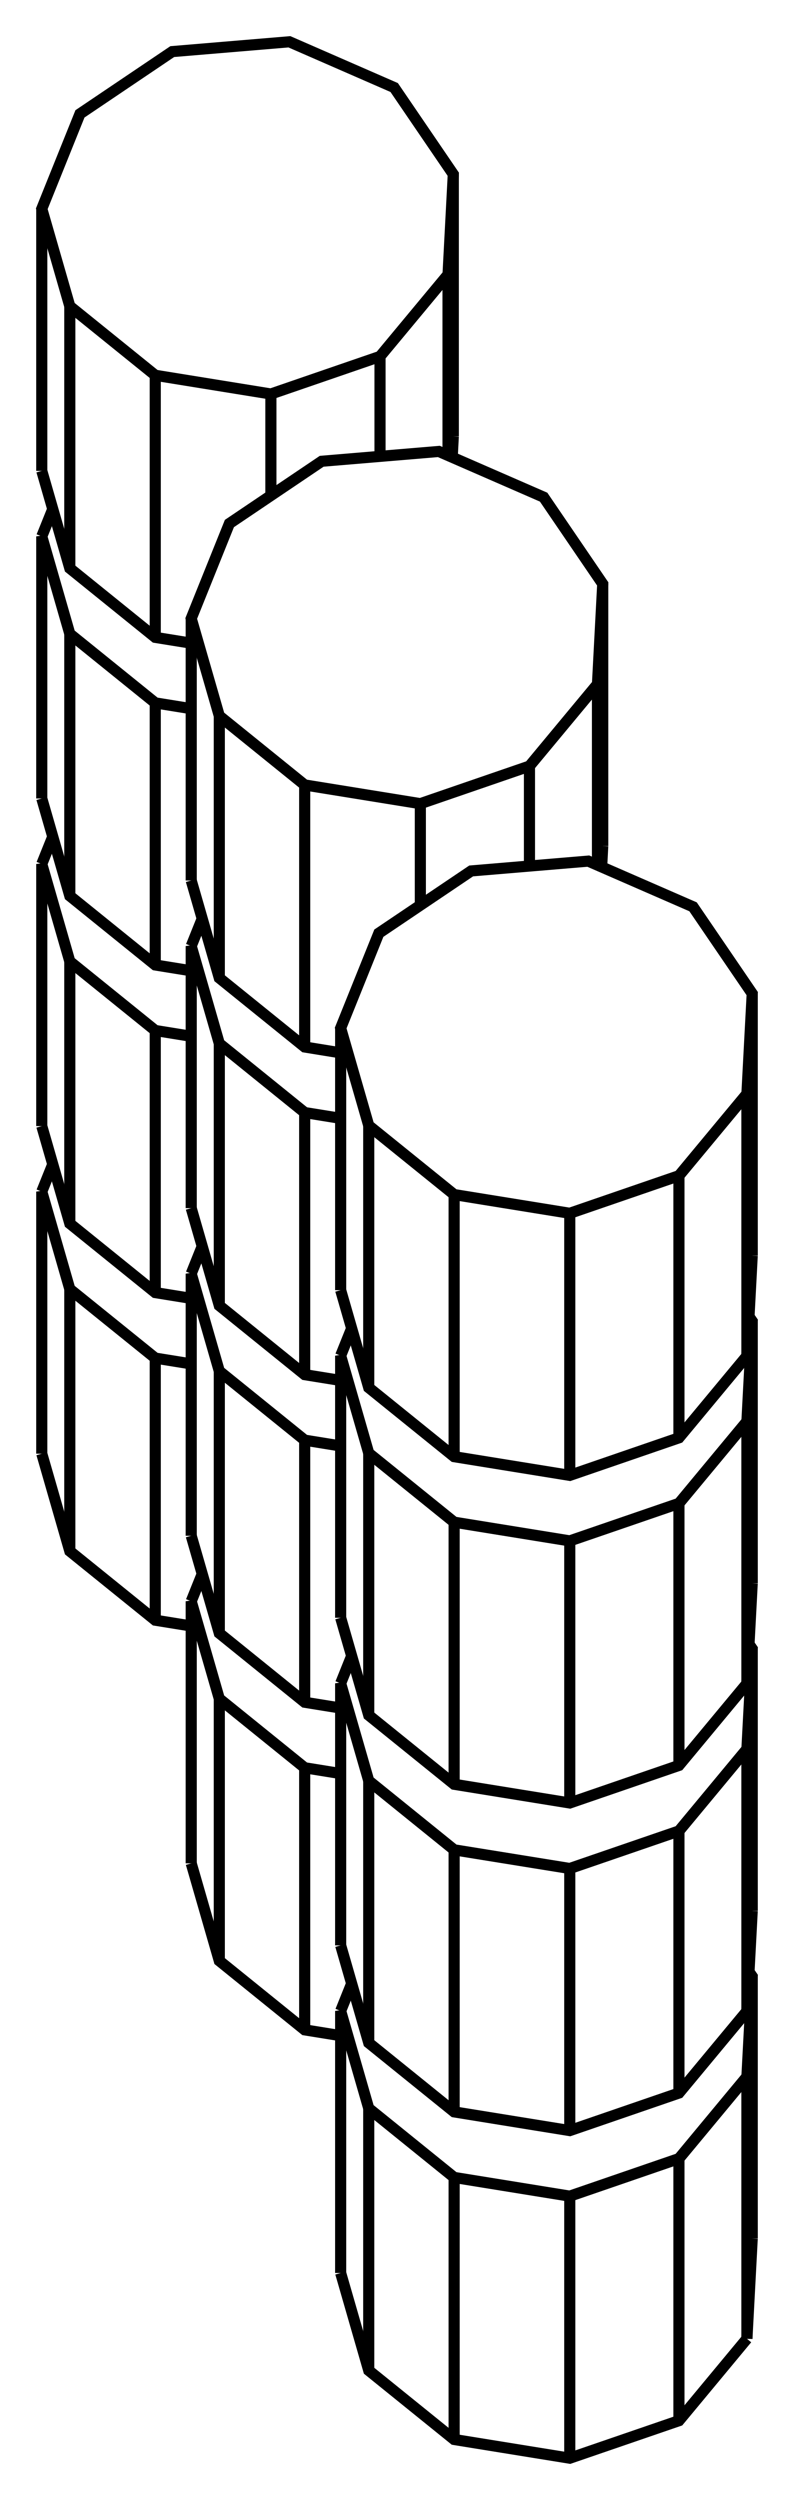 <svg version="1.1" xmlns="http://www.w3.org/2000/svg" viewBox="-9.67 -29.87 19.005 59.835" fill="none" stroke="black" stroke-width="0.6%" vector-effect="non-scaling-stroke">
    <path d="M 1.054 -18.969 L 1.054 -23.299 L 1.18 -25.699 L -0.235 -27.775 L -2.743 -28.87 L -5.547 -28.635 L -7.756 -27.145 L -8.67 -24.873 L -7.999 -22.541 L -5.954 -20.888 L -3.186 -20.44 L -0.574 -21.339 L 1.054 -23.299" />
    <path d="M 1.18 -19.426 L 1.18 -25.699" />
    <path d="M 1.154 -18.926 L 1.18 -19.426" />
    <path d="M -8.67 -18.6 L -8.67 -24.873" />
    <path d="M -7.999 -16.268 L -7.999 -22.541" />
    <path d="M -8.67 -18.6 L -7.999 -16.268 L -5.954 -14.615 L -5.093 -14.476" />
    <path d="M -5.954 -14.615 L -5.954 -20.888" />
    <path d="M -3.186 -18.01 L -3.186 -20.44" />
    <path d="M -0.574 -18.947 L -0.574 -21.339" />
    <path d="M -8.67 -10.759 L -8.67 -17.032 L -7.999 -14.7 L -5.954 -13.047 L -5.093 -12.908" />
    <path d="M -8.407 -17.686 L -8.67 -17.032" />
    <path d="M -7.999 -8.427 L -7.999 -14.7" />
    <path d="M -8.67 -10.759 L -7.999 -8.427 L -5.954 -6.774 L -5.093 -6.635" />
    <path d="M -5.954 -6.774 L -5.954 -13.047" />
    <path d="M -8.67 4.923 L -8.67 -1.35 L -7.999 0.983 L -5.954 2.635 L -5.093 2.774" />
    <path d="M -8.407 -2.004 L -8.67 -1.35" />
    <path d="M -7.999 7.255 L -7.999 0.983" />
    <path d="M -8.67 4.923 L -7.999 7.255 L -5.954 8.908 L -5.093 9.047" />
    <path d="M -5.954 8.908 L -5.954 2.635" />
    <path d="M -8.67 -2.918 L -8.67 -9.191 L -7.999 -6.859 L -5.954 -5.206 L -5.093 -5.067" />
    <path d="M -8.407 -9.845 L -8.67 -9.191" />
    <path d="M -7.999 -0.586 L -7.999 -6.859" />
    <path d="M -8.67 -2.918 L -7.999 -0.586 L -5.954 1.067 L -5.093 1.206" />
    <path d="M -5.954 1.067 L -5.954 -5.206" />
    <path d="M 4.631 -9.164 L 4.631 -13.495 L 4.757 -15.894 L 3.342 -17.971 L 0.834 -19.065 L -1.97 -18.83 L -4.179 -17.34 L -5.093 -15.068 L -4.421 -12.736 L -2.377 -11.083 L 0.391 -10.635 L 3.003 -11.534 L 4.631 -13.495" />
    <path d="M 4.757 -9.621 L 4.757 -15.894" />
    <path d="M 4.731 -9.121 L 4.757 -9.621" />
    <path d="M -5.093 -8.796 L -5.093 -15.068" />
    <path d="M -4.421 -6.463 L -4.421 -12.736" />
    <path d="M -5.093 -8.796 L -4.421 -6.463 L -2.377 -4.811 L -1.516 -4.671" />
    <path d="M -2.377 -4.811 L -2.377 -11.083" />
    <path d="M 0.391 -8.205 L 0.391 -10.635" />
    <path d="M 3.003 -9.142 L 3.003 -11.534" />
    <path d="M -5.093 -0.954 L -5.093 -7.227 L -4.421 -4.895 L -2.377 -3.242 L -1.516 -3.103" />
    <path d="M -4.83 -7.882 L -5.093 -7.227" />
    <path d="M -4.421 1.378 L -4.421 -4.895" />
    <path d="M -5.093 -0.954 L -4.421 1.378 L -2.377 3.031 L -1.516 3.17" />
    <path d="M -2.377 3.031 L -2.377 -3.242" />
    <path d="M -5.093 14.728 L -5.093 8.455 L -4.421 10.787 L -2.377 12.44 L -1.516 12.579" />
    <path d="M -4.83 7.801 L -5.093 8.455" />
    <path d="M -4.421 17.06 L -4.421 10.787" />
    <path d="M -5.093 14.728 L -4.421 17.06 L -2.377 18.713 L -1.516 18.852" />
    <path d="M -2.377 18.713 L -2.377 12.44" />
    <path d="M -5.093 6.887 L -5.093 0.614 L -4.421 2.946 L -2.377 4.599 L -1.516 4.738" />
    <path d="M -4.83 -0.041 L -5.093 0.614" />
    <path d="M -4.421 9.219 L -4.421 2.946" />
    <path d="M -5.093 6.887 L -4.421 9.219 L -2.377 10.872 L -1.516 11.011" />
    <path d="M -2.377 10.872 L -2.377 4.599" />
    <path d="M 8.208 2.583 L 8.208 -3.69 L 8.335 -6.089 L 6.919 -8.166 L 4.411 -9.26 L 1.608 -9.025 L -0.602 -7.535 L -1.516 -5.264 L -0.844 -2.931 L 1.2 -1.279 L 3.968 -0.831 L 6.581 -1.73 L 8.208 -3.69" />
    <path d="M 8.335 0.184 L 8.335 -6.089" />
    <path d="M 8.208 2.583 L 8.335 0.184" />
    <path d="M -1.516 1.009 L -1.516 -5.264" />
    <path d="M -0.844 3.342 L -0.844 -2.931" />
    <path d="M -1.516 1.009 L -0.844 3.342 L 1.2 4.994 L 3.968 5.442 L 6.581 4.543 L 8.208 2.583" />
    <path d="M 1.2 4.994 L 1.2 -1.279" />
    <path d="M 3.968 5.442 L 3.968 -0.831" />
    <path d="M 6.581 4.543 L 6.581 -1.73" />
    <path d="M 8.208 10.424 L 8.208 4.151 L 8.335 1.752 L 8.258 1.64" />
    <path d="M 8.335 8.025 L 8.335 1.752" />
    <path d="M 8.208 10.424 L 8.335 8.025" />
    <path d="M -1.516 8.85 L -1.516 2.577 L -0.844 4.91 L 1.2 6.562 L 3.968 7.01 L 6.581 6.112 L 8.208 4.151" />
    <path d="M -1.253 1.923 L -1.516 2.577" />
    <path d="M -0.844 11.183 L -0.844 4.91" />
    <path d="M -1.516 8.85 L -0.844 11.183 L 1.2 12.835 L 3.968 13.283 L 6.581 12.384 L 8.208 10.424" />
    <path d="M 1.2 12.835 L 1.2 6.562" />
    <path d="M 3.968 13.283 L 3.968 7.01" />
    <path d="M 6.581 12.384 L 6.581 6.112" />
    <path d="M 8.208 26.106 L 8.208 19.833 L 8.335 17.434 L 8.258 17.322" />
    <path d="M 8.335 23.707 L 8.335 17.434" />
    <path d="M 8.208 26.106 L 8.335 23.707" />
    <path d="M -1.516 24.532 L -1.516 18.26 L -0.844 20.592 L 1.2 22.245 L 3.968 22.693 L 6.581 21.794 L 8.208 19.833" />
    <path d="M -1.253 17.605 L -1.516 18.26" />
    <path d="M -0.844 26.865 L -0.844 20.592" />
    <path d="M -1.516 24.532 L -0.844 26.865 L 1.2 28.517 L 3.968 28.965 L 6.581 28.067 L 8.208 26.106" />
    <path d="M 1.2 28.517 L 1.2 22.245" />
    <path d="M 3.968 28.965 L 3.968 22.693" />
    <path d="M 6.581 28.067 L 6.581 21.794" />
    <path d="M 8.208 18.265 L 8.208 11.992 L 8.335 9.593 L 8.258 9.481" />
    <path d="M 8.335 15.866 L 8.335 9.593" />
    <path d="M 8.208 18.265 L 8.335 15.866" />
    <path d="M -1.516 16.691 L -1.516 10.419 L -0.844 12.751 L 1.2 14.404 L 3.968 14.851 L 6.581 13.953 L 8.208 11.992" />
    <path d="M -1.253 9.764 L -1.516 10.419" />
    <path d="M -0.844 19.024 L -0.844 12.751" />
    <path d="M -1.516 16.691 L -0.844 19.024 L 1.2 20.676 L 3.968 21.124 L 6.581 20.225 L 8.208 18.265" />
    <path d="M 1.2 20.676 L 1.2 14.404" />
    <path d="M 3.968 21.124 L 3.968 14.851" />
    <path d="M 6.581 20.225 L 6.581 13.953" />
</svg>
